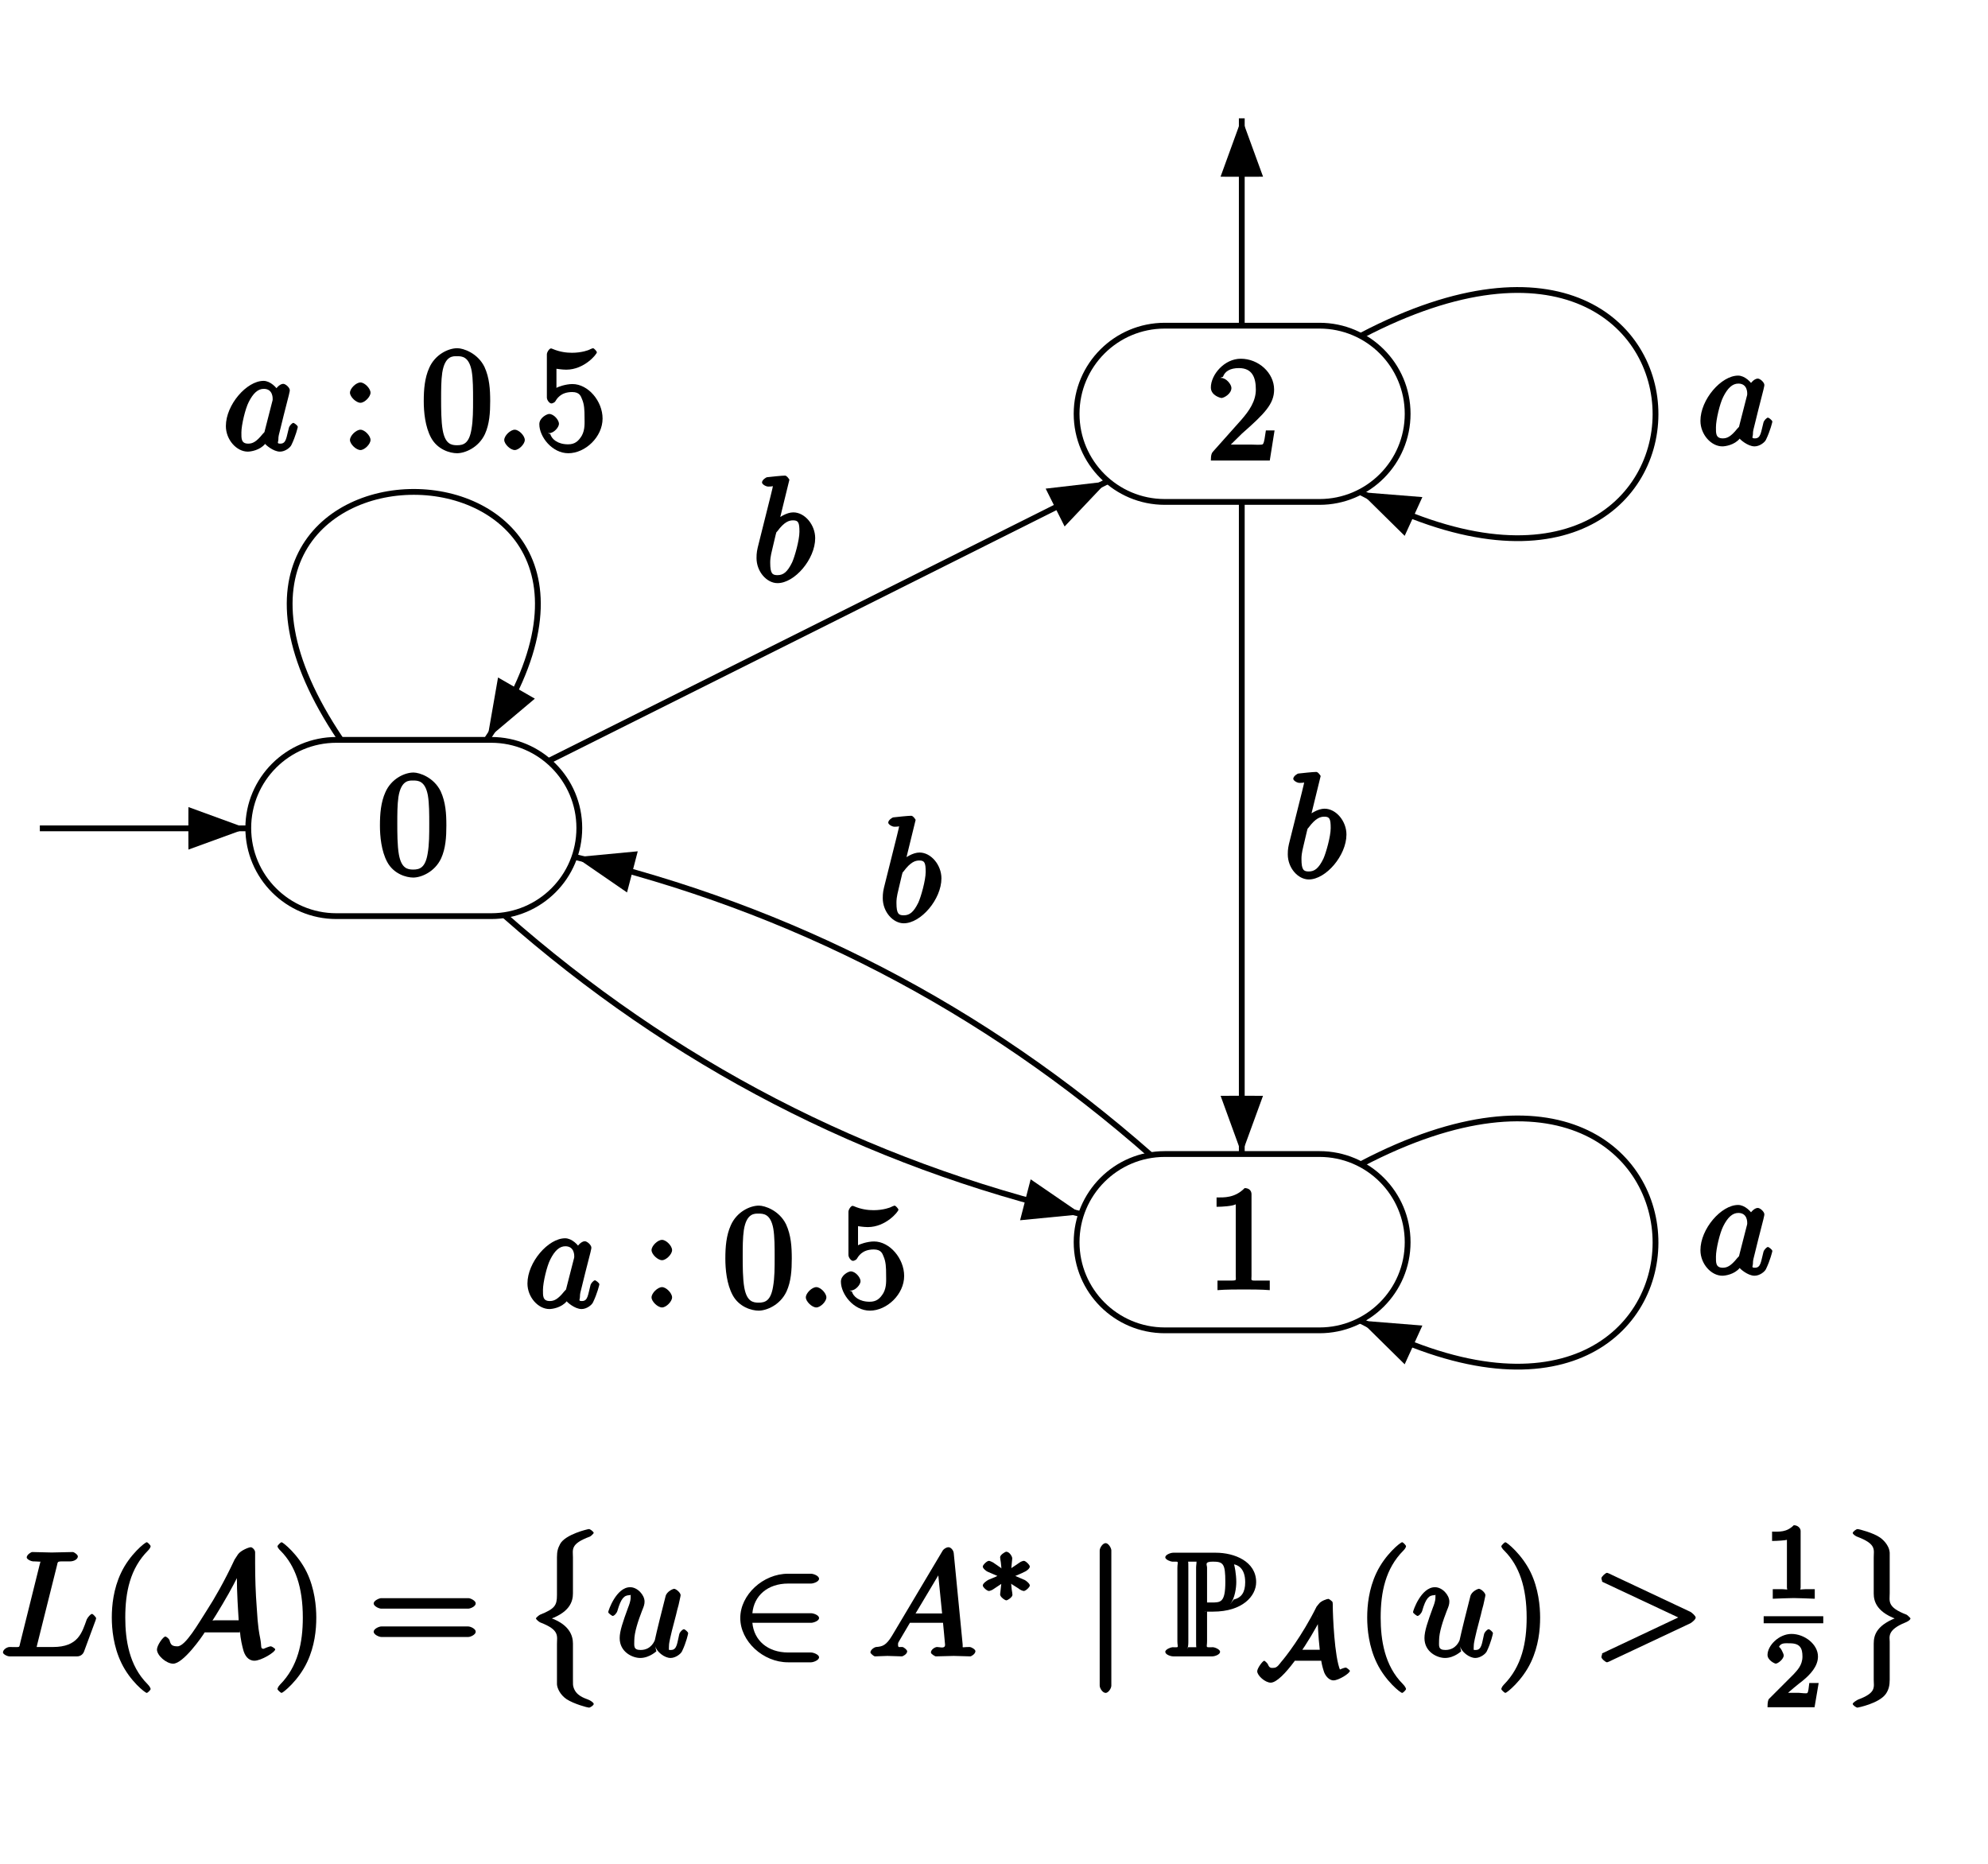 <?xml version="1.0" encoding="UTF-8"?>
<svg xmlns="http://www.w3.org/2000/svg" xmlns:xlink="http://www.w3.org/1999/xlink" width="136.06pt" height="127.56pt" viewBox="0 0 136.06 127.56" version="1.1">
<defs>
<g>
<symbol overflow="visible" id="glyph0-0">
<path style="stroke:none;" d=""/>
</symbol>
<symbol overflow="visible" id="glyph0-1">
<path style="stroke:none;" d="M 4.75 -3.344 C 4.75 -4.141 4.703 -4.938 4.359 -5.688 C 3.891 -6.641 2.906 -6.969 2.5 -6.969 C 1.891 -6.969 0.984 -6.547 0.578 -5.625 C 0.266 -4.938 0.203 -4.141 0.203 -3.344 C 0.203 -2.609 0.297 -1.594 0.703 -0.844 C 1.141 -0.031 2 0.219 2.484 0.219 C 3.016 0.219 3.953 -0.156 4.391 -1.094 C 4.703 -1.781 4.75 -2.562 4.75 -3.344 Z M 2.484 -0.328 C 2.094 -0.328 1.672 -0.406 1.5 -1.359 C 1.391 -1.969 1.391 -2.875 1.391 -3.469 C 1.391 -4.109 1.391 -4.766 1.469 -5.297 C 1.656 -6.484 2.234 -6.422 2.484 -6.422 C 2.812 -6.422 3.297 -6.406 3.484 -5.406 C 3.578 -4.859 3.578 -4.094 3.578 -3.469 C 3.578 -2.719 3.578 -2.047 3.469 -1.422 C 3.312 -0.469 2.938 -0.328 2.484 -0.328 Z M 2.484 -0.328 "/>
</symbol>
<symbol overflow="visible" id="glyph0-2">
<path style="stroke:none;" d="M 3.094 -6.547 C 3.094 -6.781 2.938 -6.969 2.625 -6.969 C 1.953 -6.281 1.203 -6.328 0.703 -6.328 L 0.703 -5.688 C 1.094 -5.688 1.797 -5.734 2.016 -5.859 L 2.016 -0.953 C 2.016 -0.594 2.156 -0.641 1.266 -0.641 L 0.766 -0.641 L 0.766 0.016 C 1.297 -0.031 2.156 -0.031 2.562 -0.031 C 2.953 -0.031 3.828 -0.031 4.344 0.016 L 4.344 -0.641 L 3.859 -0.641 C 2.953 -0.641 3.094 -0.578 3.094 -0.953 Z M 3.094 -6.547 "/>
</symbol>
<symbol overflow="visible" id="glyph0-3">
<path style="stroke:none;" d="M 1.391 -0.812 L 2.438 -1.844 C 4 -3.219 4.641 -3.875 4.641 -4.859 C 4.641 -6 3.578 -6.969 2.359 -6.969 C 1.234 -6.969 0.312 -5.875 0.312 -5 C 0.312 -4.438 1 -4.281 1.031 -4.281 C 1.203 -4.281 1.719 -4.562 1.719 -4.969 C 1.719 -5.219 1.359 -5.656 1.016 -5.656 C 0.938 -5.656 0.922 -5.656 1.141 -5.734 C 1.281 -6.125 1.656 -6.328 2.234 -6.328 C 3.141 -6.328 3.391 -5.688 3.391 -4.859 C 3.391 -4.062 2.938 -3.406 2.391 -2.781 L 0.484 -0.641 C 0.375 -0.531 0.312 -0.406 0.312 0 L 4.344 0 L 4.672 -2.062 L 4.078 -2.062 C 4 -1.609 3.984 -1.281 3.875 -1.125 C 3.812 -1.047 3.281 -1.094 3.062 -1.094 L 1.266 -1.094 Z M 1.391 -0.812 "/>
</symbol>
<symbol overflow="visible" id="glyph0-4">
<path style="stroke:none;" d="M 2.078 -3.922 C 2.078 -4.219 1.672 -4.625 1.391 -4.625 C 1.094 -4.625 0.672 -4.219 0.672 -3.922 C 0.672 -3.641 1.094 -3.234 1.391 -3.234 C 1.672 -3.234 2.078 -3.641 2.078 -3.922 Z M 2.078 -0.688 C 2.078 -0.984 1.672 -1.391 1.391 -1.391 C 1.094 -1.391 0.672 -0.984 0.672 -0.688 C 0.672 -0.406 1.094 0 1.391 0 C 1.672 0 2.078 -0.406 2.078 -0.688 Z M 2.078 -0.688 "/>
</symbol>
<symbol overflow="visible" id="glyph0-5">
<path style="stroke:none;" d="M 4.641 -2.156 C 4.641 -3.344 3.656 -4.516 2.578 -4.516 C 2.109 -4.516 1.547 -4.312 1.484 -4.25 L 1.484 -5.562 C 1.516 -5.562 1.844 -5.5 2.156 -5.5 C 3.391 -5.5 4.25 -6.562 4.25 -6.688 C 4.25 -6.75 4.062 -6.969 3.984 -6.969 C 3.984 -6.969 3.828 -6.922 3.75 -6.875 C 3.703 -6.844 3.219 -6.656 2.547 -6.656 C 2.156 -6.656 1.688 -6.719 1.219 -6.922 C 1.141 -6.953 1.125 -6.953 1.109 -6.953 C 1 -6.953 0.828 -6.703 0.828 -6.547 L 0.828 -3.594 C 0.828 -3.422 1 -3.188 1.141 -3.188 C 1.219 -3.188 1.359 -3.266 1.391 -3.312 C 1.5 -3.484 1.75 -3.969 2.562 -3.969 C 3.078 -3.969 3.156 -3.672 3.234 -3.484 C 3.391 -3.125 3.406 -2.734 3.406 -2.234 C 3.406 -1.891 3.453 -1.406 3.219 -0.984 C 2.984 -0.594 2.734 -0.391 2.281 -0.391 C 1.562 -0.391 1.156 -0.75 1.062 -1.094 C 0.844 -1.172 0.875 -1.156 0.984 -1.156 C 1.312 -1.156 1.656 -1.562 1.656 -1.797 C 1.656 -2.047 1.312 -2.469 0.984 -2.469 C 0.844 -2.469 0.312 -2.219 0.312 -1.766 C 0.312 -0.906 1.188 0.219 2.297 0.219 C 3.453 0.219 4.641 -0.891 4.641 -2.156 Z M 4.641 -2.156 "/>
</symbol>
<symbol overflow="visible" id="glyph0-6">
<path style="stroke:none;" d="M 3.469 2.234 C 3.469 2.203 3.422 2.062 3.25 1.891 C 2 0.641 1.734 -1.125 1.734 -2.656 C 1.734 -4.391 2.062 -6.016 3.297 -7.25 C 3.422 -7.375 3.469 -7.5 3.469 -7.531 C 3.469 -7.609 3.266 -7.812 3.203 -7.812 C 3.094 -7.812 2.031 -6.969 1.438 -5.703 C 0.922 -4.609 0.812 -3.484 0.812 -2.656 C 0.812 -1.875 0.922 -0.672 1.469 0.453 C 2.062 1.688 3.094 2.5 3.203 2.5 C 3.266 2.5 3.469 2.297 3.469 2.234 Z M 3.469 2.234 "/>
</symbol>
<symbol overflow="visible" id="glyph0-7">
<path style="stroke:none;" d="M 3.047 -2.656 C 3.047 -3.422 2.938 -4.641 2.391 -5.766 C 1.797 -6.984 0.766 -7.812 0.672 -7.812 C 0.609 -7.812 0.391 -7.594 0.391 -7.531 C 0.391 -7.5 0.438 -7.375 0.625 -7.203 C 1.609 -6.203 2.125 -4.734 2.125 -2.656 C 2.125 -0.953 1.797 0.688 0.562 1.938 C 0.438 2.062 0.391 2.203 0.391 2.234 C 0.391 2.297 0.609 2.5 0.672 2.5 C 0.766 2.5 1.828 1.656 2.422 0.391 C 2.938 -0.703 3.047 -1.812 3.047 -2.656 Z M 3.047 -2.656 "/>
</symbol>
<symbol overflow="visible" id="glyph0-8">
<path style="stroke:none;" d="M 6.844 -3.266 C 7 -3.266 7.359 -3.422 7.359 -3.625 C 7.359 -3.812 7 -3.984 6.859 -3.984 L 0.891 -3.984 C 0.75 -3.984 0.375 -3.812 0.375 -3.625 C 0.375 -3.422 0.75 -3.266 0.891 -3.266 Z M 6.859 -1.328 C 7 -1.328 7.359 -1.484 7.359 -1.688 C 7.359 -1.891 7 -2.047 6.844 -2.047 L 0.891 -2.047 C 0.75 -2.047 0.375 -1.891 0.375 -1.688 C 0.375 -1.484 0.75 -1.328 0.891 -1.328 Z M 6.859 -1.328 "/>
</symbol>
<symbol overflow="visible" id="glyph1-0">
<path style="stroke:none;" d=""/>
</symbol>
<symbol overflow="visible" id="glyph1-1">
<path style="stroke:none;" d="M 3.891 -3.922 C 3.703 -4.297 3.25 -4.734 2.797 -4.734 C 1.641 -4.734 0.219 -3.094 0.219 -1.641 C 0.219 -0.703 0.953 0.109 1.719 0.109 C 1.922 0.109 2.547 0.016 2.906 -0.422 C 2.922 -0.375 3.453 0.109 3.922 0.109 C 4.281 0.109 4.625 -0.172 4.703 -0.344 C 5 -0.953 5.141 -1.562 5.141 -1.578 C 5.141 -1.688 4.875 -1.859 4.844 -1.859 C 4.75 -1.859 4.562 -1.656 4.531 -1.516 C 4.359 -0.875 4.359 -0.438 3.953 -0.438 C 3.672 -0.438 3.812 -0.531 3.812 -0.734 C 3.812 -0.953 3.844 -1.031 3.953 -1.469 C 4.062 -1.891 4.078 -1.984 4.172 -2.359 L 4.531 -3.766 C 4.594 -4.031 4.594 -4.062 4.594 -4.094 C 4.594 -4.266 4.312 -4.531 4.141 -4.531 C 3.891 -4.531 3.562 -4.156 3.531 -3.938 Z M 2.891 -1.359 C 2.844 -1.172 2.891 -1.266 2.734 -1.094 C 2.297 -0.547 2.031 -0.438 1.75 -0.438 C 1.25 -0.438 1.281 -0.812 1.281 -1.203 C 1.281 -1.703 1.547 -2.828 1.781 -3.281 C 2.078 -3.875 2.406 -4.188 2.812 -4.188 C 3.453 -4.188 3.422 -3.531 3.422 -3.469 C 3.422 -3.406 3.406 -3.359 3.391 -3.312 Z M 2.891 -1.359 "/>
</symbol>
<symbol overflow="visible" id="glyph1-2">
<path style="stroke:none;" d="M 2.078 -0.688 C 2.078 -0.984 1.672 -1.391 1.391 -1.391 C 1.094 -1.391 0.672 -0.984 0.672 -0.688 C 0.672 -0.406 1.094 0 1.391 0 C 1.672 0 2.078 -0.406 2.078 -0.688 Z M 2.078 -0.688 "/>
</symbol>
<symbol overflow="visible" id="glyph1-3">
<path style="stroke:none;" d="M 2.547 -6.969 C 2.547 -6.984 2.375 -7.25 2.25 -7.25 C 2.031 -7.25 1.297 -7.172 1.031 -7.141 C 0.953 -7.141 0.672 -6.953 0.672 -6.781 C 0.672 -6.656 0.938 -6.5 1.094 -6.5 C 1.562 -6.5 1.406 -6.594 1.406 -6.484 C 1.406 -6.422 1.312 -6.094 1.266 -5.875 L 0.453 -2.625 C 0.328 -2.141 0.297 -1.969 0.297 -1.609 C 0.297 -0.672 1 0.109 1.734 0.109 C 2.906 0.109 4.312 -1.531 4.312 -2.969 C 4.312 -3.875 3.609 -4.734 2.812 -4.734 C 2.359 -4.734 1.812 -4.391 1.516 -4.094 L 1.812 -3.969 Z M 1.609 -3.203 C 1.672 -3.422 1.625 -3.328 1.719 -3.438 C 2.203 -4.094 2.531 -4.188 2.797 -4.188 C 3.156 -4.188 3.234 -4.047 3.234 -3.406 C 3.234 -2.828 2.906 -1.688 2.734 -1.312 C 2.406 -0.641 2.125 -0.438 1.734 -0.438 C 1.391 -0.438 1.234 -0.531 1.234 -1.281 C 1.234 -1.469 1.234 -1.656 1.391 -2.281 Z M 1.609 -3.203 "/>
</symbol>
<symbol overflow="visible" id="glyph1-4">
<path style="stroke:none;" d="M 3.891 -6.188 C 3.984 -6.547 3.844 -6.5 4.781 -6.5 C 5.078 -6.5 5.328 -6.656 5.328 -6.844 C 5.328 -6.969 5.047 -7.141 5 -7.141 C 4.672 -7.141 3.859 -7.109 3.531 -7.109 C 3.234 -7.109 2.5 -7.141 2.203 -7.141 C 2.141 -7.141 1.828 -6.969 1.828 -6.766 C 1.828 -6.656 2.109 -6.5 2.297 -6.5 C 2.312 -6.5 2.5 -6.5 2.672 -6.484 C 2.844 -6.453 2.766 -6.609 2.766 -6.484 C 2.766 -6.438 2.75 -6.422 2.719 -6.297 L 1.391 -0.953 C 1.281 -0.562 1.453 -0.641 0.656 -0.641 C 0.484 -0.641 0.203 -0.469 0.203 -0.266 C 0.203 -0.156 0.484 0 0.656 0 L 5.281 0 C 5.516 0 5.688 -0.156 5.75 -0.328 L 6.547 -2.484 C 6.578 -2.594 6.578 -2.609 6.578 -2.625 C 6.578 -2.656 6.375 -2.906 6.297 -2.906 C 6.203 -2.906 6.016 -2.688 5.938 -2.531 C 5.609 -1.609 5.344 -0.641 3.625 -0.641 L 2.688 -0.641 C 2.547 -0.641 2.516 -0.641 2.469 -0.641 C 2.359 -0.656 2.5 -0.5 2.5 -0.578 C 2.5 -0.609 2.5 -0.625 2.547 -0.812 Z M 3.891 -6.188 "/>
</symbol>
<symbol overflow="visible" id="glyph1-5">
<path style="stroke:none;" d="M 3.312 -0.719 C 3.422 -0.312 3.953 0.109 4.375 0.109 C 4.719 0.109 5.078 -0.172 5.156 -0.344 C 5.453 -0.953 5.578 -1.562 5.578 -1.578 C 5.578 -1.688 5.328 -1.859 5.297 -1.859 C 5.188 -1.859 5 -1.656 4.969 -1.516 C 4.828 -0.953 4.828 -0.438 4.406 -0.438 C 4.203 -0.438 4.266 -0.406 4.266 -0.734 C 4.266 -0.953 4.391 -1.422 4.469 -1.766 L 4.75 -2.844 C 4.781 -2.984 4.875 -3.375 4.922 -3.516 C 4.969 -3.75 5.062 -4.125 5.062 -4.188 C 5.062 -4.359 4.75 -4.625 4.609 -4.625 C 4.562 -4.625 4.109 -4.453 4.031 -4.109 C 3.844 -3.391 3.406 -1.641 3.297 -1.109 C 3.281 -1.078 3.062 -0.438 2.328 -0.438 C 1.812 -0.438 1.891 -0.719 1.891 -1.094 C 1.891 -1.641 2.156 -2.438 2.422 -3.125 C 2.547 -3.422 2.594 -3.562 2.594 -3.75 C 2.594 -4.203 2.109 -4.734 1.609 -4.734 C 0.656 -4.734 0.109 -3.125 0.109 -3.031 C 0.109 -2.938 0.391 -2.766 0.406 -2.766 C 0.516 -2.766 0.688 -2.953 0.734 -3.109 C 0.984 -3.984 1.203 -4.188 1.578 -4.188 C 1.672 -4.188 1.641 -4.344 1.641 -4.016 C 1.641 -3.781 1.531 -3.5 1.469 -3.344 C 1.109 -2.359 0.891 -1.734 0.891 -1.25 C 0.891 -0.297 1.766 0.109 2.297 0.109 C 2.953 0.109 3.438 -0.391 3.406 -0.344 Z M 3.312 -0.719 "/>
</symbol>
<symbol overflow="visible" id="glyph1-6">
<path style="stroke:none;" d="M 1.656 -1.422 C 1.25 -0.75 1 -0.672 0.562 -0.641 C 0.438 -0.625 0.172 -0.453 0.172 -0.266 C 0.172 -0.203 0.406 0 0.484 0 C 0.75 0 1.062 -0.031 1.328 -0.031 C 1.672 -0.031 2.016 0 2.328 0 C 2.391 0 2.688 -0.156 2.688 -0.344 C 2.688 -0.453 2.438 -0.641 2.359 -0.641 C 2.141 -0.656 2.062 -0.562 2.062 -0.812 C 2.062 -0.938 2.078 -0.938 2.156 -1.078 L 2.875 -2.297 L 5.141 -2.297 C 5.141 -2.25 5.281 -0.891 5.281 -0.797 C 5.281 -0.5 4.938 -0.641 4.734 -0.641 C 4.594 -0.641 4.312 -0.469 4.312 -0.266 C 4.312 -0.156 4.609 0 4.641 0 C 5.047 0 5.469 -0.031 5.875 -0.031 C 6.125 -0.031 6.766 0 7.016 0 C 7.062 0 7.359 -0.156 7.359 -0.359 C 7.359 -0.469 7.094 -0.641 6.953 -0.641 C 6.344 -0.641 6.516 -0.531 6.484 -0.828 L 5.875 -7.062 C 5.859 -7.25 5.688 -7.469 5.516 -7.469 C 5.359 -7.469 5.188 -7.344 5.125 -7.25 Z M 3.094 -2.656 L 5.062 -5.953 L 4.766 -6.062 L 5.078 -2.938 L 3.266 -2.938 Z M 3.094 -2.656 "/>
</symbol>
<symbol overflow="visible" id="glyph1-7">
<path style="stroke:none;" d="M 6.734 -2.266 C 6.844 -2.328 7.094 -2.531 7.094 -2.656 C 7.094 -2.766 6.844 -2.984 6.734 -3.047 L 1.422 -5.547 C 1.203 -5.656 1.062 -5.719 1.031 -5.719 C 0.922 -5.719 0.641 -5.453 0.641 -5.344 C 0.641 -5.25 0.75 -5.078 0.656 -5.125 L 6.25 -2.5 L 6.25 -2.828 L 0.656 -0.188 C 0.75 -0.234 0.641 -0.047 0.641 0.047 C 0.641 0.156 0.922 0.406 1.031 0.406 C 1.062 0.406 1.203 0.344 1.422 0.234 Z M 6.734 -2.266 "/>
</symbol>
<symbol overflow="visible" id="glyph2-0">
<path style="stroke:none;" d=""/>
</symbol>
<symbol overflow="visible" id="glyph2-1">
<path style="stroke:none;" d="M 5.734 -1.781 C 5.781 -1.141 5.906 -0.688 5.953 -0.5 C 6.062 -0.047 6.312 0.297 6.734 0.297 C 7.188 0.297 8.156 -0.281 8.156 -0.484 C 8.156 -0.531 7.922 -0.688 7.859 -0.688 C 7.734 -0.688 7.391 -0.531 7.359 -0.516 C 7.281 -0.484 7.406 -0.516 7.391 -0.516 C 7.109 -0.516 7.25 -0.641 7.125 -1.25 C 7.062 -1.578 6.969 -1.969 6.891 -3.344 C 6.812 -4.359 6.781 -5.375 6.781 -6.391 C 6.781 -6.625 6.781 -6.891 6.781 -7.125 C 6.781 -7.281 6.594 -7.469 6.484 -7.469 C 6.344 -7.469 5.797 -7.25 5.609 -6.984 L 5.375 -6.625 C 4.688 -5.156 4.016 -3.984 3.5 -3.188 C 2.906 -2.266 2.016 -0.688 1.469 -0.688 C 1.109 -0.688 1 -0.781 0.922 -1.109 C 0.844 -1.266 0.672 -1.359 0.641 -1.359 C 0.484 -1.359 0.062 -0.75 0.062 -0.469 C 0.062 -0.062 0.703 0.5 1.172 0.5 C 1.859 0.5 3.141 -1.328 3.328 -1.641 L 5.734 -1.641 Z M 5.531 -6.094 L 5.531 -5.516 C 5.531 -4.938 5.547 -4.359 5.578 -3.781 C 5.594 -3.594 5.625 -2.844 5.656 -2.469 L 4.062 -2.469 C 3.891 -2.469 3.609 -2.422 3.344 -2.266 L 3.625 -2.078 C 4.328 -3.156 4.906 -4.188 4.969 -4.297 C 5.469 -5.188 5.734 -5.766 5.828 -5.969 L 5.531 -5.969 Z M 5.531 -6.094 "/>
</symbol>
<symbol overflow="visible" id="glyph2-2">
<path style="stroke:none;" d="M 5.469 -2.297 C 5.625 -2.297 6.016 -2.422 6.016 -2.625 C 6.016 -2.828 5.625 -2.953 5.469 -2.953 L 1.453 -2.953 C 1.562 -4.156 2.5 -4.984 3.906 -4.984 L 5.469 -4.984 C 5.625 -4.984 6.016 -5.109 6.016 -5.312 C 6.016 -5.516 5.625 -5.656 5.469 -5.656 L 3.891 -5.656 C 2.188 -5.656 0.625 -4.219 0.625 -2.625 C 0.625 -1.031 2.188 0.406 3.891 0.406 L 5.469 0.406 C 5.625 0.406 6.016 0.266 6.016 0.062 C 6.016 -0.125 5.625 -0.266 5.469 -0.266 L 3.906 -0.266 C 2.5 -0.266 1.562 -1.094 1.453 -2.297 Z M 5.469 -2.297 "/>
</symbol>
<symbol overflow="visible" id="glyph2-3">
<path style="stroke:none;" d="M 1.781 -7.25 C 1.781 -7.422 1.578 -7.75 1.391 -7.75 C 1.188 -7.75 0.984 -7.422 0.984 -7.25 L 0.984 2 C 0.984 2.188 1.188 2.5 1.391 2.5 C 1.578 2.5 1.781 2.188 1.781 2 Z M 1.781 -7.25 "/>
</symbol>
<symbol overflow="visible" id="glyph3-0">
<path style="stroke:none;" d=""/>
</symbol>
<symbol overflow="visible" id="glyph3-1">
<path style="stroke:none;" d="M 2.359 3.844 C 2.359 4.547 2.219 4.781 1.203 5.188 C 1.156 5.203 0.922 5.391 0.922 5.438 C 0.922 5.516 1.141 5.688 1.219 5.719 C 2.562 6.234 2.359 6.641 2.359 7.203 L 2.359 9.953 C 2.375 10.219 2.578 10.672 3.016 10.969 C 3.516 11.297 4.453 11.547 4.547 11.547 C 4.641 11.547 4.875 11.391 4.875 11.297 C 4.875 11.203 4.656 11.062 4.5 11 C 4.219 10.891 3.641 10.719 3.484 10.125 C 3.453 10 3.453 9.984 3.453 9.609 L 3.453 7.172 C 3.453 6.656 3.25 5.781 1.625 5.312 L 1.625 5.578 C 3.25 5.078 3.453 4.281 3.453 3.719 L 3.453 1.281 C 3.453 0.734 3.25 0.344 4.609 -0.156 C 4.672 -0.172 4.875 -0.375 4.875 -0.406 C 4.875 -0.484 4.641 -0.672 4.547 -0.672 C 4.469 -0.672 2.938 -0.312 2.578 0.344 C 2.422 0.641 2.359 0.844 2.359 1.266 Z M 2.359 3.844 "/>
</symbol>
<symbol overflow="visible" id="glyph3-2">
<path style="stroke:none;" d="M 3.453 7.047 C 3.453 6.719 3.25 6.234 4.531 5.719 C 4.656 5.672 4.875 5.547 4.875 5.438 C 4.875 5.422 4.672 5.219 4.609 5.188 C 3.25 4.672 3.453 4.266 3.453 3.703 L 3.453 0.953 C 3.422 0.406 2.938 0 2.766 -0.109 C 2.344 -0.406 1.359 -0.672 1.25 -0.672 C 1.156 -0.672 0.922 -0.484 0.922 -0.406 C 0.922 -0.312 1.172 -0.156 1.25 -0.141 C 2.562 0.359 2.359 0.734 2.359 1.281 L 2.359 3.734 C 2.359 4.281 2.562 5.078 4.172 5.578 L 4.172 5.297 C 2.562 5.844 2.359 6.562 2.359 7.172 L 2.359 9.625 C 2.359 10.141 2.562 10.531 1.281 11 C 1.172 11.062 0.922 11.203 0.922 11.297 C 0.922 11.375 1.156 11.547 1.25 11.547 C 1.266 11.547 2.719 11.266 3.188 10.609 C 3.391 10.312 3.453 10.016 3.453 9.625 Z M 3.453 7.047 "/>
</symbol>
<symbol overflow="visible" id="glyph4-0">
<path style="stroke:none;" d=""/>
</symbol>
<symbol overflow="visible" id="glyph4-1">
<path style="stroke:none;" d="M 2.25 -1.734 C 2.828 -1.984 3.078 -2.078 3.25 -2.172 C 3.391 -2.219 3.641 -2.406 3.641 -2.547 C 3.641 -2.656 3.359 -2.938 3.234 -2.938 C 3.188 -2.938 3.031 -2.891 2.953 -2.828 L 2.375 -2.438 L 2.438 -3.094 C 2.453 -3.219 2.25 -3.562 2.031 -3.562 C 1.953 -3.562 1.609 -3.344 1.609 -3.188 C 1.609 -3.125 1.641 -2.922 1.656 -2.844 C 1.672 -2.734 1.719 -2.234 1.688 -2.438 L 1.125 -2.828 C 1.062 -2.859 0.906 -2.938 0.844 -2.938 C 0.703 -2.938 0.422 -2.656 0.422 -2.547 C 0.422 -2.406 0.703 -2.203 0.766 -2.188 L 1.422 -1.906 C 1.25 -1.812 0.984 -1.719 0.812 -1.641 C 0.688 -1.578 0.422 -1.391 0.422 -1.25 C 0.422 -1.141 0.703 -0.875 0.844 -0.875 C 0.891 -0.875 1.031 -0.922 1.125 -0.984 L 1.688 -1.359 L 1.609 -0.641 C 1.609 -0.453 1.953 -0.234 2.031 -0.234 C 2.125 -0.234 2.453 -0.453 2.453 -0.609 C 2.453 -0.672 2.422 -0.875 2.406 -0.953 C 2.391 -1.062 2.344 -1.562 2.375 -1.359 L 2.844 -1.062 C 3.016 -0.922 3.172 -0.875 3.234 -0.875 C 3.359 -0.875 3.641 -1.141 3.641 -1.25 C 3.641 -1.391 3.359 -1.594 3.297 -1.625 L 2.641 -1.906 Z M 2.25 -1.734 "/>
</symbol>
<symbol overflow="visible" id="glyph4-2">
<path style="stroke:none;" d="M 4.484 -1.297 C 4.531 -0.953 4.578 -0.75 4.672 -0.453 C 4.75 -0.156 5.016 0.203 5.344 0.203 C 5.703 0.203 6.469 -0.281 6.469 -0.453 C 6.469 -0.484 6.25 -0.672 6.188 -0.672 C 6.109 -0.672 5.891 -0.594 5.812 -0.547 C 5.719 -0.5 5.859 -0.547 5.828 -0.547 C 5.719 -0.547 5.766 -0.578 5.812 -0.469 C 5.406 -1.375 5.297 -4.328 5.297 -4.844 C 5.297 -4.953 5.297 -5.109 5.281 -5.156 C 5.281 -5.188 5.047 -5.375 5 -5.375 C 4.906 -5.375 4.469 -5.234 4.328 -5.016 L 4.188 -4.844 C 3.188 -2.828 2.031 -1.359 1.766 -1.062 C 1.672 -0.953 1.5 -0.656 1.266 -0.656 C 1.125 -0.656 0.969 -0.594 0.859 -0.891 C 0.844 -0.953 0.641 -1.141 0.609 -1.141 C 0.5 -1.141 0.125 -0.625 0.125 -0.422 C 0.125 -0.125 0.672 0.359 1.047 0.359 C 1.453 0.359 2.094 -0.328 2.641 -1.062 C 2.719 -1.156 2.719 -1.172 2.734 -1.188 C 2.734 -1.188 2.609 -1.141 2.734 -1.141 L 4.516 -1.141 Z M 4.25 -4.328 C 4.266 -3.688 4.297 -2.859 4.406 -1.891 L 3.219 -1.891 C 3.109 -1.891 2.844 -1.844 2.688 -1.75 L 2.969 -1.531 C 3.547 -2.359 4.062 -3.219 4.547 -4.156 L 4.25 -4.156 Z M 4.25 -4.328 "/>
</symbol>
<symbol overflow="visible" id="glyph5-0">
<path style="stroke:none;" d=""/>
</symbol>
<symbol overflow="visible" id="glyph5-1">
<path style="stroke:none;" d="M 2.609 -3.078 C 2.656 -3.078 2.719 -3.109 2.828 -3.062 L 3.219 -3.062 C 5.25 -3.062 6.172 -4.141 6.172 -5.078 C 6.172 -6.5 4.688 -7.094 3.406 -7.094 L 0.5 -7.094 C 0.312 -7.094 -0.047 -6.953 -0.047 -6.781 C -0.047 -6.609 0.344 -6.484 0.422 -6.484 C 0.953 -6.484 0.781 -6.531 0.781 -6.047 L 0.781 -1.047 C 0.781 -0.562 0.953 -0.625 0.438 -0.625 C 0.344 -0.625 -0.047 -0.484 -0.047 -0.312 C -0.047 -0.125 0.312 0 0.5 0 L 3.172 0 C 3.344 0 3.703 -0.125 3.703 -0.312 C 3.703 -0.484 3.328 -0.625 3.219 -0.625 C 2.656 -0.625 2.812 -0.562 2.812 -1.047 L 2.812 -3.078 Z M 4.391 -3.562 C 4.719 -3.984 4.812 -4.688 4.812 -5.094 C 4.812 -5.625 4.688 -6.25 4.656 -6.297 C 4.844 -6.266 5.422 -6.094 5.422 -5.078 C 5.422 -4.391 5.172 -4.016 4.641 -3.891 Z M 2.812 -6.078 C 2.812 -6.266 2.609 -6.484 3.203 -6.484 C 3.922 -6.484 4.062 -6.344 4.062 -5.094 C 4.062 -3.672 3.734 -3.688 3.109 -3.688 L 2.812 -3.688 Z M 1.453 -0.484 C 1.531 -0.656 1.531 -0.891 1.531 -1.031 L 1.531 -6.062 C 1.531 -6.188 1.531 -6.438 1.516 -6.484 L 2.062 -6.484 C 2.125 -6.547 2.062 -6.25 2.062 -6.094 L 2.062 -1.031 C 2.062 -0.922 2.062 -0.656 2.078 -0.625 L 1.516 -0.625 Z M 1.453 -0.484 "/>
</symbol>
<symbol overflow="visible" id="glyph6-0">
<path style="stroke:none;" d=""/>
</symbol>
<symbol overflow="visible" id="glyph6-1">
<path style="stroke:none;" d="M 2.516 -4.625 C 2.516 -4.812 2.328 -5.016 2.047 -5.016 C 1.547 -4.516 1.047 -4.578 0.562 -4.578 L 0.562 -3.938 C 0.922 -3.938 1.516 -3.984 1.578 -4.016 L 1.578 -0.766 C 1.578 -0.531 1.766 -0.641 1.078 -0.641 L 0.609 -0.641 L 0.609 0.016 C 0.938 0 1.797 -0.031 2.047 -0.031 C 2.266 -0.031 3.141 0 3.484 0.016 L 3.484 -0.641 L 3.031 -0.641 C 2.328 -0.641 2.516 -0.531 2.516 -0.766 Z M 2.516 -4.625 "/>
</symbol>
<symbol overflow="visible" id="glyph6-2">
<path style="stroke:none;" d="M 3.516 -1.656 L 3.109 -1.656 C 3.062 -1.297 3.047 -1.031 2.969 -0.969 C 2.906 -0.922 2.516 -0.984 2.406 -0.984 L 1.125 -0.984 L 1.266 -0.641 C 2 -1.297 2.234 -1.484 2.656 -1.812 C 3.172 -2.234 3.703 -2.797 3.703 -3.469 C 3.703 -4.312 2.781 -5.016 1.891 -5.016 C 1.031 -5.016 0.25 -4.219 0.25 -3.578 C 0.25 -3.219 0.734 -2.984 0.812 -2.984 C 0.969 -2.984 1.359 -3.297 1.359 -3.547 C 1.359 -3.672 1.125 -4.125 1.031 -4.125 C 1.172 -4.422 1.453 -4.375 1.781 -4.375 C 2.484 -4.375 2.641 -4.031 2.641 -3.469 C 2.641 -2.859 2.266 -2.516 2.047 -2.266 L 0.375 -0.594 C 0.297 -0.531 0.25 -0.391 0.25 0 L 3.469 0 L 3.75 -1.656 Z M 3.516 -1.656 "/>
</symbol>
</g>
</defs>
<g id="surface1">
<path style="fill:none;stroke-width:3.968;stroke-linecap:butt;stroke-linejoin:miter;stroke:rgb(0%,0%,0%);stroke-opacity:1;stroke-miterlimit:10;" d="M 283.203 769.233 L 336.172 769.233 C 369.492 769.233 396.484 742.241 396.484 708.92 C 396.484 675.6 369.492 648.608 336.172 648.608 L 230.234 648.608 C 196.914 648.608 169.922 675.6 169.922 708.92 C 169.922 742.241 196.914 769.233 230.234 769.233 Z M 283.203 769.233 " transform="matrix(0.1,0,0,-0.1,0,127.56)"/>
<path style="fill:none;stroke-width:3.968;stroke-linecap:butt;stroke-linejoin:miter;stroke:rgb(0%,0%,0%);stroke-opacity:1;stroke-miterlimit:10;" d="M 168.867 708.686 L 27.266 708.686 " transform="matrix(0.1,0,0,-0.1,0,127.56)"/>
<path style=" stroke:none;fill-rule:nonzero;fill:rgb(0%,0%,0%);fill-opacity:1;" d="M 16.887 56.691 L 12.895 58.145 L 12.891 56.691 L 12.895 55.234 "/>
<g style="fill:rgb(0%,0%,0%);fill-opacity:1;">
  <use xlink:href="#glyph0-1" x="25.8" y="59.84"/>
</g>
<path style="fill:none;stroke-width:3.968;stroke-linecap:butt;stroke-linejoin:miter;stroke:rgb(0%,0%,0%);stroke-opacity:1;stroke-miterlimit:10;" d="M 850.117 485.795 L 903.086 485.795 C 936.406 485.795 963.398 458.764 963.398 425.483 L 963.398 425.444 C 963.398 392.163 936.406 365.131 903.086 365.131 L 797.188 365.131 C 763.867 365.131 736.836 392.163 736.836 425.483 L 736.836 425.444 C 736.836 458.764 763.867 485.795 797.188 485.795 Z M 850.117 485.795 " transform="matrix(0.1,0,0,-0.1,0,127.56)"/>
<g style="fill:rgb(0%,0%,0%);fill-opacity:1;">
  <use xlink:href="#glyph0-2" x="82.56" y="88.28"/>
</g>
<path style="fill:none;stroke-width:3.968;stroke-linecap:butt;stroke-linejoin:miter;stroke:rgb(0%,0%,0%);stroke-opacity:1;stroke-miterlimit:10;" d="M 850.117 1052.709 L 903.086 1052.709 C 936.406 1052.709 963.398 1025.717 963.398 992.397 C 963.398 959.077 936.406 932.084 903.086 932.084 L 797.188 932.084 C 763.867 932.084 736.836 959.077 736.836 992.397 C 736.836 1025.717 763.867 1052.709 797.188 1052.709 Z M 850.117 1052.709 " transform="matrix(0.1,0,0,-0.1,0,127.56)"/>
<path style="fill:none;stroke-width:3.968;stroke-linecap:butt;stroke-linejoin:miter;stroke:rgb(0%,0%,0%);stroke-opacity:1;stroke-miterlimit:10;" d="M 849.883 1052.983 L 849.883 1194.623 " transform="matrix(0.1,0,0,-0.1,0,127.56)"/>
<path style=" stroke:none;fill-rule:nonzero;fill:rgb(0%,0%,0%);fill-opacity:1;" d="M 84.988 8.098 L 86.445 12.094 L 84.988 12.098 L 83.535 12.094 "/>
<g style="fill:rgb(0%,0%,0%);fill-opacity:1;">
  <use xlink:href="#glyph0-3" x="82.56" y="31.52"/>
</g>
<path style="fill:none;stroke-width:3.968;stroke-linecap:butt;stroke-linejoin:miter;stroke:rgb(0%,0%,0%);stroke-opacity:1;stroke-miterlimit:10;" d="M 232.812 770.053 C 81.562 995.248 484.844 995.248 333.555 770.053 " transform="matrix(0.1,0,0,-0.1,0,127.56)"/>
<path style=" stroke:none;fill-rule:nonzero;fill:rgb(0%,0%,0%);fill-opacity:1;" d="M 33.355 50.555 L 34.086 46.367 L 35.344 47.09 L 36.605 47.816 "/>
<g style="fill:rgb(0%,0%,0%);fill-opacity:1;">
  <use xlink:href="#glyph1-1" x="15.24" y="30.8"/>
</g>
<g style="fill:rgb(0%,0%,0%);fill-opacity:1;">
  <use xlink:href="#glyph0-4" x="23.28" y="30.8"/>
</g>
<g style="fill:rgb(0%,0%,0%);fill-opacity:1;">
  <use xlink:href="#glyph0-1" x="28.799" y="30.8"/>
</g>
<g style="fill:rgb(0%,0%,0%);fill-opacity:1;">
  <use xlink:href="#glyph1-2" x="33.839" y="30.8"/>
</g>
<g style="fill:rgb(0%,0%,0%);fill-opacity:1;">
  <use xlink:href="#glyph0-5" x="36.6" y="30.8"/>
</g>
<path style="fill:none;stroke-width:3.968;stroke-linecap:butt;stroke-linejoin:miter;stroke:rgb(0%,0%,0%);stroke-opacity:1;stroke-miterlimit:10;" d="M 931.953 479.116 C 1200.391 619.467 1200.078 230.209 931.016 371.811 " transform="matrix(0.1,0,0,-0.1,0,127.56)"/>
<path style=" stroke:none;fill-rule:nonzero;fill:rgb(0%,0%,0%);fill-opacity:1;" d="M 93.102 90.379 L 97.348 90.719 L 96.742 92.047 L 96.137 93.371 "/>
<g style="fill:rgb(0%,0%,0%);fill-opacity:1;">
  <use xlink:href="#glyph1-1" x="116.16" y="87.2"/>
</g>
<path style="fill:none;stroke-width:3.968;stroke-linecap:butt;stroke-linejoin:miter;stroke:rgb(0%,0%,0%);stroke-opacity:1;stroke-miterlimit:10;" d="M 931.953 1046.069 C 1200.391 1186.459 1200.078 797.202 931.016 938.803 " transform="matrix(0.1,0,0,-0.1,0,127.56)"/>
<path style=" stroke:none;fill-rule:nonzero;fill:rgb(0%,0%,0%);fill-opacity:1;" d="M 93.102 33.68 L 97.348 34.02 L 96.742 35.348 L 96.137 36.672 "/>
<g style="fill:rgb(0%,0%,0%);fill-opacity:1;">
  <use xlink:href="#glyph1-1" x="116.16" y="30.44"/>
</g>
<path style="fill:none;stroke-width:3.968;stroke-linecap:butt;stroke-linejoin:miter;stroke:rgb(0%,0%,0%);stroke-opacity:1;stroke-miterlimit:10;" d="M 345.156 649.194 C 460.234 547.709 591.953 479.467 740.273 444.584 " transform="matrix(0.1,0,0,-0.1,0,127.56)"/>
<path style=" stroke:none;fill-rule:nonzero;fill:rgb(0%,0%,0%);fill-opacity:1;" d="M 74.027 83.102 L 69.816 83.512 L 70.176 82.113 L 70.539 80.711 "/>
<g style="fill:rgb(0%,0%,0%);fill-opacity:1;">
  <use xlink:href="#glyph1-1" x="35.88" y="89.48"/>
</g>
<g style="fill:rgb(0%,0%,0%);fill-opacity:1;">
  <use xlink:href="#glyph0-4" x="43.92" y="89.48"/>
</g>
<g style="fill:rgb(0%,0%,0%);fill-opacity:1;">
  <use xlink:href="#glyph0-1" x="49.44" y="89.48"/>
</g>
<g style="fill:rgb(0%,0%,0%);fill-opacity:1;">
  <use xlink:href="#glyph1-2" x="54.48" y="89.48"/>
</g>
<g style="fill:rgb(0%,0%,0%);fill-opacity:1;">
  <use xlink:href="#glyph0-5" x="57.24" y="89.48"/>
</g>
<path style="fill:none;stroke-width:3.968;stroke-linecap:butt;stroke-linejoin:miter;stroke:rgb(0%,0%,0%);stroke-opacity:1;stroke-miterlimit:10;" d="M 787.5 485.131 C 672.812 586.069 541.68 653.92 394.062 688.959 " transform="matrix(0.1,0,0,-0.1,0,127.56)"/>
<path style=" stroke:none;fill-rule:nonzero;fill:rgb(0%,0%,0%);fill-opacity:1;" d="M 39.406 58.664 L 43.648 58.262 L 43.281 59.672 L 42.914 61.078 "/>
<g style="fill:rgb(0%,0%,0%);fill-opacity:1;">
  <use xlink:href="#glyph1-3" x="60.12" y="63.08"/>
</g>
<path style="fill:none;stroke-width:3.968;stroke-linecap:butt;stroke-linejoin:miter;stroke:rgb(0%,0%,0%);stroke-opacity:1;stroke-miterlimit:10;" d="M 375.898 755.014 C 503.203 818.608 630.469 882.319 757.773 946.069 " transform="matrix(0.1,0,0,-0.1,0,127.56)"/>
<path style=" stroke:none;fill-rule:nonzero;fill:rgb(0%,0%,0%);fill-opacity:1;" d="M 75.777 32.953 L 72.863 36.031 L 72.215 34.738 L 71.566 33.441 "/>
<g style="fill:rgb(0%,0%,0%);fill-opacity:1;">
  <use xlink:href="#glyph1-3" x="51.48" y="39.8"/>
</g>
<path style="fill:none;stroke-width:3.968;stroke-linecap:butt;stroke-linejoin:miter;stroke:rgb(0%,0%,0%);stroke-opacity:1;stroke-miterlimit:10;" d="M 849.883 932.084 C 849.883 783.217 849.883 634.506 849.883 485.795 " transform="matrix(0.1,0,0,-0.1,0,127.56)"/>
<path style=" stroke:none;fill-rule:nonzero;fill:rgb(0%,0%,0%);fill-opacity:1;" d="M 84.988 78.98 L 83.539 74.996 L 84.988 74.992 L 86.441 74.996 "/>
<g style="fill:rgb(0%,0%,0%);fill-opacity:1;">
  <use xlink:href="#glyph1-3" x="87.84" y="60.08"/>
</g>
<g style="fill:rgb(0%,0%,0%);fill-opacity:1;">
  <use xlink:href="#glyph1-4" x="0" y="113.36"/>
</g>
<g style="fill:rgb(0%,0%,0%);fill-opacity:1;">
  <use xlink:href="#glyph0-6" x="6.84" y="113.36"/>
</g>
<g style="fill:rgb(0%,0%,0%);fill-opacity:1;">
  <use xlink:href="#glyph2-1" x="10.68" y="113.36"/>
</g>
<g style="fill:rgb(0%,0%,0%);fill-opacity:1;">
  <use xlink:href="#glyph0-7" x="18.6" y="113.36"/>
</g>
<g style="fill:rgb(0%,0%,0%);fill-opacity:1;">
  <use xlink:href="#glyph0-8" x="25.2" y="113.36"/>
</g>
<g style="fill:rgb(0%,0%,0%);fill-opacity:1;">
  <use xlink:href="#glyph3-1" x="35.76" y="105.32"/>
</g>
<g style="fill:rgb(0%,0%,0%);fill-opacity:1;">
  <use xlink:href="#glyph1-5" x="41.52" y="113.36"/>
</g>
<g style="fill:rgb(0%,0%,0%);fill-opacity:1;">
  <use xlink:href="#glyph2-2" x="50.04" y="113.36"/>
</g>
<g style="fill:rgb(0%,0%,0%);fill-opacity:1;">
  <use xlink:href="#glyph1-6" x="59.4" y="113.36"/>
</g>
<g style="fill:rgb(0%,0%,0%);fill-opacity:1;">
  <use xlink:href="#glyph4-1" x="66.84" y="109.76"/>
</g>
<g style="fill:rgb(0%,0%,0%);fill-opacity:1;">
  <use xlink:href="#glyph2-3" x="74.28" y="113.36"/>
</g>
<g style="fill:rgb(0%,0%,0%);fill-opacity:1;">
  <use xlink:href="#glyph5-1" x="79.8" y="113.36"/>
</g>
<g style="fill:rgb(0%,0%,0%);fill-opacity:1;">
  <use xlink:href="#glyph4-2" x="85.92" y="114.8"/>
</g>
<g style="fill:rgb(0%,0%,0%);fill-opacity:1;">
  <use xlink:href="#glyph0-6" x="92.76" y="113.36"/>
</g>
<g style="fill:rgb(0%,0%,0%);fill-opacity:1;">
  <use xlink:href="#glyph1-5" x="96.6" y="113.36"/>
</g>
<g style="fill:rgb(0%,0%,0%);fill-opacity:1;">
  <use xlink:href="#glyph0-7" x="102.36" y="113.36"/>
</g>
<g style="fill:rgb(0%,0%,0%);fill-opacity:1;">
  <use xlink:href="#glyph1-7" x="108.96" y="113.36"/>
</g>
<g style="fill:rgb(0%,0%,0%);fill-opacity:1;">
  <use xlink:href="#glyph6-1" x="120.72" y="109.4"/>
</g>
<path style=" stroke:none;fill-rule:nonzero;fill:rgb(0%,0%,0%);fill-opacity:1;" d="M 120.707 110.613 L 124.785 110.613 L 124.785 111.094 L 120.707 111.094 Z M 120.707 110.613 "/>
<g style="fill:rgb(0%,0%,0%);fill-opacity:1;">
  <use xlink:href="#glyph6-2" x="120.72" y="116.84"/>
</g>
<g style="fill:rgb(0%,0%,0%);fill-opacity:1;">
  <use xlink:href="#glyph3-2" x="125.88" y="105.32"/>
</g>
</g>
</svg>
